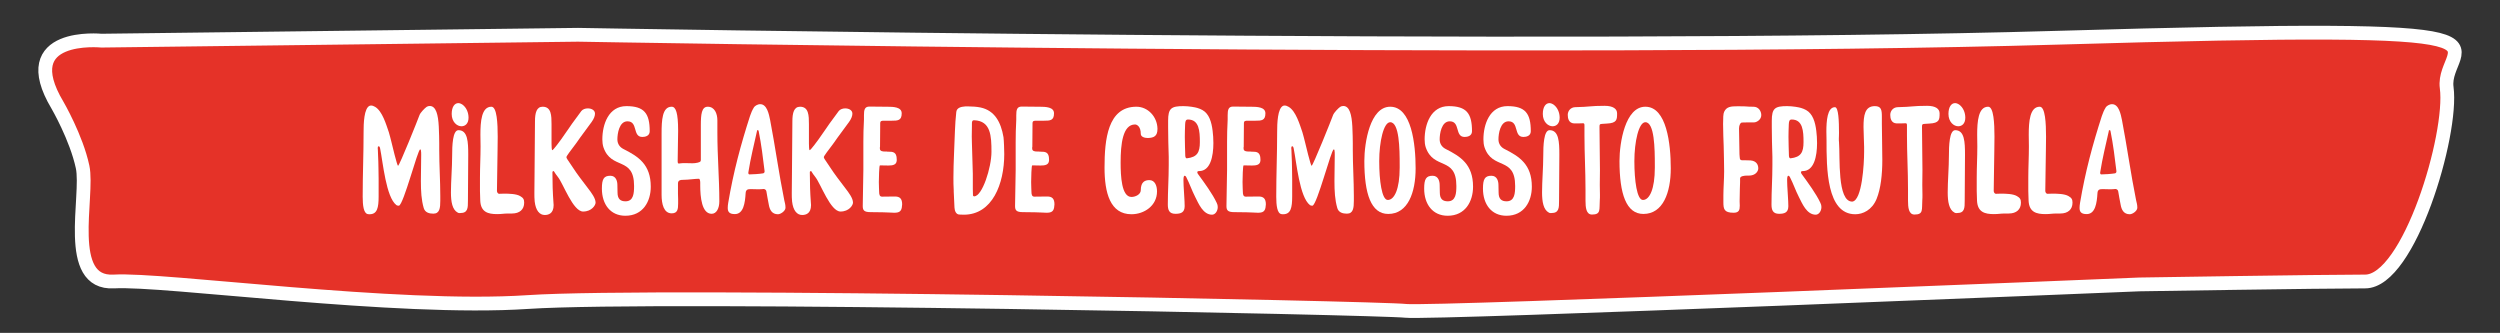<?xml version="1.0" encoding="utf-8"?>
<!-- Generator: Adobe Illustrator 16.0.4, SVG Export Plug-In . SVG Version: 6.00 Build 0)  -->
<!DOCTYPE svg PUBLIC "-//W3C//DTD SVG 1.1//EN" "http://www.w3.org/Graphics/SVG/1.1/DTD/svg11.dtd">
<svg version="1.1" id="Isolation_Mode" xmlns="http://www.w3.org/2000/svg" xmlns:xlink="http://www.w3.org/1999/xlink" x="0px"
	 y="0px" width="725.5px" height="96.599px" viewBox="0 0 725.5 96.599" enable-background="new 0 0 725.5 96.599"
	 xml:space="preserve">
<rect x="0" y="0" width="725.5" height="96.599" fill="#333333" stroke="none"/>
<path fill="#E53228" stroke="#FFFFFF" stroke-width="4" stroke-miterlimit="10" d="M16.692,30.547c0,0,5.458,9.375,7.279,17.898
	c1.82,8.523-5.459,34.092,9.098,33.24c14.559-0.853,81.89,8.523,120.106,5.966c38.215-2.557,247.489,1.705,254.77,2.558
	c7.279,0.852,212.913-7.671,212.913-7.671s52.774-0.853,65.513-0.853c12.737,0,25.478-42.615,23.657-56.251
	c-1.821-13.637,32.755-18.751-112.826-14.489c-145.582,4.261-429.466-0.853-429.466-0.853L29.433,11.796
	C29.43,11.796,3.952,9.239,16.692,30.547z"/>
<g enable-background="new    ">
	<path fill="#FFFFFF" d="M109.615,42.973c0,0.218,0.043,0.393,0.043,0.567c0,1.527,0.131,2.051,0.131,3.36
		c0,1.571,0.087,2.313,0.087,5.019v5.106c0,3.229-0.393,5.149-2.618,5.149c-0.175,0-0.35,0-0.524-0.044
		c-1.222-0.218-1.484-2.531-1.484-5.062c0-6.677,0.262-12.219,0.262-18.809c0-2.269,0.087-6.982,1.833-7.593
		c0.131-0.043,0.218-0.043,0.349-0.043c0.349,0,0.742,0.131,1.178,0.393c2.095,1.266,3.186,5.106,3.972,7.375
		c0.305,0.917,0.48,1.877,0.742,2.793c0.131,0.567,1.658,6.939,1.92,6.939c0.393,0,5.761-13.397,6.241-14.75
		c0.262-0.698,1.484-1.964,2.051-2.356c0.262-0.175,0.567-0.262,0.917-0.262c1.833,0,2.443,2.575,2.618,5.979
		c0.087,2.051,0.131,3.579,0.131,4.888v1.964c0,4.32,0.306,8.902,0.306,13.267v1.44c0,2.051-0.175,3.709-2.008,3.709
		c-1.178,0-2.4-0.306-2.793-1.614c-0.698-2.4-0.829-4.888-0.829-7.855v-0.044c0-2.531,0.087-5.105,0.087-7.549
		c0-1.091,0-0.306-0.087-1.353c0-0.131-0.043-0.218-0.218-0.218c-0.698,0-4.801,16.016-6.153,16.322h-0.175
		c-0.218,0-0.437-0.088-0.567-0.175c-3.011-2.312-3.884-12.307-4.713-16.409c-0.044-0.218-0.131-0.655-0.393-0.655h-0.043
		C109.659,42.493,109.615,42.711,109.615,42.973z"/>
	<path fill="#FFFFFF" d="M132.827,61.694c-1.571-0.829-1.964-3.142-1.964-5.848c0-3.229,0.349-7.288,0.349-10.561
		c0-3.011,0.131-7.506,1.833-7.506c2.706,0,2.837,3.404,2.837,7.157c0,4.8-0.087,9.077-0.087,13.354c0,2.051,0,3.534-2.226,3.534
		h-0.306C133.132,61.825,132.958,61.782,132.827,61.694z M133.918,36.645c-1.309,0-2.836-1.265-2.836-3.578
		c0-2.095,0.873-3.142,1.92-3.142c0.393,0,0.829,0.174,1.266,0.48c1.091,0.829,1.702,2.269,1.702,3.753
		C135.969,35.86,135.009,36.645,133.918,36.645z"/>
	<path fill="#FFFFFF" d="M142.601,30.972c1.615,0,1.833,4.844,1.833,8.684c0,1.746-0.044,3.273-0.044,4.059
		c0,3.622-0.174,7.899-0.174,11.696c0,0.349,0.262,0.829,0.611,0.829c0.873,0,0.567-0.043,1.396-0.043
		c1.527,0,3.579,0.043,4.713,0.698c0.917,0.523,1.179,0.96,1.179,1.92c0,1.964-1.31,3.142-3.535,3.142h-0.96
		c-1.571,0-1.876,0.175-3.36,0.175c-2.618,0-4.713-0.567-4.888-3.84c-0.043-0.917-0.087-1.921-0.087-2.837v-3.84
		c0-3.099,0.175-5.979,0.175-9.121c0-1.047-0.044-2.226-0.044-3.404C139.415,35.292,139.72,30.972,142.601,30.972z"/>
	<path fill="#FFFFFF" d="M160.054,41.707c0,0.786,0.043,1.876,0.218,1.876c0.305,0,2.444-2.968,2.575-3.142
		c0.786-1.135,1.527-2.182,2.313-3.317c1.091-1.658,2.4-3.273,3.535-4.888c0.393-0.523,1.178-0.785,1.876-0.785
		c1.091,0,2.095,0.523,2.095,1.527c0,0.611-0.262,1.44-0.96,2.4c-1.484,2.095-3.011,4.015-4.408,6.066
		c-0.786,1.134-1.92,2.487-2.662,3.622c-0.174,0.262-0.262,0.436-0.262,0.567c0,0.174,0.131,0.349,0.305,0.654
		c1.528,2.182,2.051,3.186,3.666,5.324c0.742,0.96,1.44,1.92,2.182,2.88c1.178,1.527,2.313,3.055,2.313,4.32
		c0,0.742-1.135,2.575-3.622,2.575c-2.924,0-5.717-7.987-7.288-9.994c-0.437-0.567-0.873-1.135-1.222-1.746
		c-0.262,0-0.393,0.131-0.393,0.349c0,3.186,0.087,5.892,0.306,8.902c0.043,0.219,0.043,0.437,0.043,0.611
		c0,2.487-1.527,2.88-2.575,2.88c-1.484,0-2.619-1.266-2.924-3.928c-0.087-0.96-0.087-1.527-0.087-2.443
		c0-1.44,0.043-2.924,0.043-4.757c0-5.499,0.131-10.604,0.131-16.06c0-2.487,0.48-4.233,2.226-4.233
		c2.531,0,2.575,2.575,2.575,5.062v0.306V41.707z"/>
	<path fill="#FFFFFF" d="M179.166,53.708c0,0.698,0.043,0.96,0.043,2.182c0,1.833,0.829,2.531,2.313,2.531
		c2.356,0,2.487-2.4,2.487-4.452c0-8.684-6.633-4.539-8.902-11.259c-0.218-0.698-0.306-1.483-0.306-2.269
		c0-4.32,1.79-9.645,6.982-9.645c5.193,0,6.764,2.138,6.764,7.288c0,1.396-1.353,1.658-2.138,1.658c-2.924,0-1.178-4.539-4.32-4.539
		c-2.4,0-2.924,3.579-2.924,5.237c0,1.396,0.785,2.313,1.746,2.793c4.32,2.182,7.942,4.451,7.942,10.954
		c0,4.233-2.226,8.423-7.375,8.423c-4.321,0-6.808-3.317-6.808-7.855c0-2.75,0.524-3.753,2.444-3.753
		C178.816,51.003,179.166,52.661,179.166,53.708z"/>
	<path fill="#FFFFFF" d="M196.749,53.228v2.968c0,0.523,0.044,1.047,0.044,1.57v1.354c0,1.614-0.175,2.793-1.877,2.793
		c-2.269,0-2.924-2.662-2.924-5.368V42.58v-1.833v-1.964c0-3.884,0.175-7.812,2.924-7.812c1.222,0,1.877,1.789,1.877,6.938v0.131
		c0,2.706-0.131,5.761-0.131,8.641v0.087c0,0.524,0.087,0.698,0.393,0.698c0.043,0,0.087-0.043,0.174-0.043
		c0.393-0.087,1.309-0.087,1.746-0.087c0.48,0,1.44,0.044,1.964,0.044c0.48,0,1.004-0.044,1.527-0.175
		c0.044,0,0.044-0.043,0.131-0.043c0.611-0.175,0.786-0.262,0.786-0.786v-6.066v-1.309V36.34c0-3.142,0.218-5.368,2.007-5.368
		c2.008,0,2.793,2.007,2.793,3.971v3.447c0,7.245,0.567,13.267,0.567,20.074c0,1.921-0.785,3.579-2.226,3.579
		c-2.88,0-3.316-4.888-3.316-8.248V53.01c0-0.567-0.131-1.135-0.393-1.135c-1.134,0-3.055,0.306-4.451,0.306
		C197.535,52.181,196.749,52.268,196.749,53.228z"/>
	<path fill="#FFFFFF" d="M225.766,62.175c-1.746,0-2.4-1.266-2.662-2.793c-0.262-1.484-0.48-2.356-0.698-3.84
		c-0.044-0.393-0.437-0.698-0.786-0.698h-0.044c-0.436,0.043-0.917,0.087-1.44,0.087c-0.655,0-1.353-0.044-1.964-0.044
		c-0.349,0-0.698,0-1.004,0.044c-0.523,0.087-0.785,0.567-0.785,1.135c-0.175,2.836-0.611,6.065-3.142,6.065
		c-1.659,0-2.051-0.741-2.051-1.789c0-0.437,0.044-0.916,0.131-1.44c1.527-9.077,3.666-16.976,6.328-25.224
		c0.305-0.917,0.654-1.746,1.178-2.575c0.174-0.262,0.917-0.873,1.789-0.873c1.964,0,2.531,2.924,2.88,4.626
		c1.44,7.462,2.575,15.754,4.102,23.26c0.175,0.785,0.349,1.266,0.349,2.182C227.948,61.215,226.552,62.175,225.766,62.175z
		 M221.882,49.781V49.65c-0.437-3.666-0.96-7.899-1.702-11.521c-0.043-0.174-0.043-0.349-0.262-0.349h-0.043
		c-0.262,0-0.175,0.175-0.218,0.349c-0.917,4.189-1.79,7.506-2.488,11.914v0.131c0,0.262,0.087,0.436,0.35,0.436
		c0.873,0,2.924-0.131,3.927-0.305C221.708,50.26,221.882,50.043,221.882,49.781z"/>
	<path fill="#FFFFFF" d="M234.753,41.707c0,0.786,0.043,1.876,0.218,1.876c0.305,0,2.444-2.968,2.575-3.142
		c0.786-1.135,1.527-2.182,2.313-3.317c1.091-1.658,2.4-3.273,3.535-4.888c0.393-0.523,1.178-0.785,1.876-0.785
		c1.091,0,2.095,0.523,2.095,1.527c0,0.611-0.262,1.44-0.96,2.4c-1.484,2.095-3.011,4.015-4.408,6.066
		c-0.786,1.134-1.92,2.487-2.662,3.622c-0.174,0.262-0.262,0.436-0.262,0.567c0,0.174,0.131,0.349,0.305,0.654
		c1.528,2.182,2.051,3.186,3.666,5.324c0.742,0.96,1.44,1.92,2.182,2.88c1.178,1.527,2.313,3.055,2.313,4.32
		c0,0.742-1.135,2.575-3.622,2.575c-2.924,0-5.717-7.987-7.288-9.994c-0.437-0.567-0.873-1.135-1.222-1.746
		c-0.262,0-0.393,0.131-0.393,0.349c0,3.186,0.087,5.892,0.306,8.902c0.043,0.219,0.043,0.437,0.043,0.611
		c0,2.487-1.527,2.88-2.575,2.88c-1.484,0-2.619-1.266-2.924-3.928c-0.087-0.96-0.087-1.527-0.087-2.443
		c0-1.44,0.043-2.924,0.043-4.757c0-5.499,0.131-10.604,0.131-16.06c0-2.487,0.48-4.233,2.226-4.233
		c2.531,0,2.575,2.575,2.575,5.062v0.306V41.707z"/>
	<path fill="#FFFFFF" d="M250.547,49.344v-8.117c0-1.964,0.043-4.146,0.175-6.546v-1.222c0-1.527,0.174-2.531,1.571-2.531
		c2.487,0,1.877,0.044,4.495,0.044h0.61c1.921,0,4.277,0.087,4.277,1.92c0,2.095-1.135,2.138-2.924,2.138h-0.175h-1.964
		c-0.742,0-1.178,0-1.178,0.786v0.437c0,1.876-0.044,3.797-0.044,5.586c0,0.829,0,0.829-0.044,0.829v0.524
		c0.044,0.698,0.785,0.785,1.527,0.785c0.567,0,0.611,0,0.611,0.044h0.35c1.221,0,2.399,0.043,2.399,2.226v0.349
		c-0.087,1.266-1.179,1.44-2.444,1.44c-0.566,0-1.92-0.043-2.443-0.043c-0.218,0-0.305,3.796-0.305,4.844
		c0,1.134,0.087,2.531,0.087,2.836c0,0.742,0.131,1.396,0.829,1.396h0.043c1.965,0,1.746-0.043,3.71-0.043
		c1.396,0,2.095,0.61,2.095,2.269c0,0.132-0.044,0.306-0.044,0.437c-0.087,1.702-0.916,2.008-2.269,2.008
		c-0.873,0-2.008-0.131-3.317-0.131s-2.575-0.044-3.491-0.044h-0.043c-1.92,0-2.269-0.567-2.269-1.789
		C250.373,56.458,250.547,52.704,250.547,49.344z"/>
	<path fill="#FFFFFF" d="M276.771,55.192c-0.087-1.222-0.087-2.444-0.087-3.666c0-4.539,0.305-8.902,0.436-13.528
		c0.044-1.658,0.219-3.84,0.393-5.499c0.132-1.178,1.266-1.527,2.575-1.615h1.048c1.178,0,2.27,0.087,3.404,0.306
		c4.102,0.873,5.935,4.233,6.676,8.641c0.131,0.96,0.219,4.059,0.219,4.888c0,8.641-3.447,17.587-11.739,17.587
		c-0.393,0-0.829-0.044-1.266-0.044c-0.96,0-1.396-1.047-1.44-2.007c-0.043-1.571-0.174-3.099-0.218-4.67V55.192z M282.705,56.981
		c2.357,0,5.02-8.379,5.02-12.917c0-4.582-0.175-8.99-5.02-9.165h-0.043c-0.567,0-0.611,0.48-0.611,1.004v0.393v0.262
		c0,1.309-0.043,1.789-0.043,3.055c0,0.655,0,1.266,0.043,1.92c0.131,3.535,0.131,4.932,0.262,8.903v0.306v1.527v2.575
		c0,0.567,0,1.134,0.044,1.746C282.356,56.763,282.443,56.981,282.705,56.981z"/>
	<path fill="#FFFFFF" d="M294.748,49.344v-8.117c0-1.964,0.043-4.146,0.174-6.546v-1.222c0-1.527,0.175-2.531,1.571-2.531
		c2.487,0,1.876,0.044,4.495,0.044h0.611c1.92,0,4.276,0.087,4.276,1.92c0,2.095-1.135,2.138-2.924,2.138h-0.175h-1.964
		c-0.741,0-1.179,0-1.179,0.786v0.437c0,1.876-0.043,3.797-0.043,5.586c0,0.829,0,0.829-0.044,0.829v0.524
		c0.044,0.698,0.786,0.785,1.527,0.785c0.567,0,0.611,0,0.611,0.044h0.349c1.223,0,2.4,0.043,2.4,2.226v0.349
		c-0.087,1.266-1.178,1.44-2.443,1.44c-0.567,0-1.92-0.043-2.444-0.043c-0.218,0-0.306,3.796-0.306,4.844
		c0,1.134,0.088,2.531,0.088,2.836c0,0.742,0.131,1.396,0.829,1.396h0.044c1.963,0,1.745-0.043,3.709-0.043
		c1.396,0,2.095,0.61,2.095,2.269c0,0.132-0.044,0.306-0.044,0.437c-0.087,1.702-0.916,2.008-2.27,2.008
		c-0.872,0-2.007-0.131-3.316-0.131c-1.309,0-2.574-0.044-3.491-0.044h-0.044c-1.92,0-2.269-0.567-2.269-1.789
		C294.573,56.458,294.748,52.704,294.748,49.344z"/>
	<path fill="#FFFFFF" d="M335.896,37.43c0,2.007-0.96,2.575-2.793,2.619c-0.916,0-2.051-0.306-2.051-1.222
		c0-2.095-1.091-2.706-1.658-2.706c-3.579,0-4.189,5.673-4.189,11.041c0,3.971,0.262,9.994,3.142,9.994
		c1.179,0,2.706-0.742,2.706-1.964c0-2.488,1.309-2.924,2.487-2.924c1.571,0,2.226,1.571,2.226,3.273
		c0,4.189-3.753,6.633-7.419,6.633c-6.196,0-7.812-6.24-7.812-13.528c0-8.161,0.917-17.674,9.252-17.674
		c3.316,0,6.022,2.88,6.109,6.328V37.43z"/>
	<path fill="#FFFFFF" d="M338.903,59.338c0-4.015,0.262-7.506,0.262-11.39v-2.444c-0.087-2.706-0.175-5.979-0.175-8.597V35.03
		c0-3.622,0.917-4.233,4.451-4.233c1.659,0,3.448,0.349,4.016,0.524c0.523,0.174,1.047,0.349,1.483,0.611
		c1.964,1.091,2.662,3.535,2.968,6.066c0.131,1.047,0.218,2.27,0.218,3.535c0,3.84-0.872,8.117-4.146,8.117
		c-0.393,0-0.523,0.131-0.523,0.349c0,0.175,0.087,0.349,0.218,0.524c1.877,2.575,4.189,5.716,5.411,8.335
		c0.219,0.436,0.306,0.785,0.306,1.222c0,1.178-0.741,2.226-1.658,2.226c-2.618,0-3.928-3.273-4.844-5.062
		c-1.135-2.226-1.527-3.666-2.662-5.891c-0.087-0.175-0.262-0.349-0.437-0.349c-0.306,0-0.35,0.654-0.35,1.353
		c0,0.611,0.044,1.266,0.044,1.571c0.044,1.309,0.306,4.233,0.306,5.892c0,1.876-1.135,2.226-2.706,2.226
		C339.252,62.044,338.903,60.865,338.903,59.338z M343.922,36.165c-0.044,1.178-0.087,2.356-0.087,3.579
		c0,1.789,0.087,3.753,0.131,5.499c0.043,0.349,0.131,0.698,0.437,0.698h0.043c3.012-0.349,3.753-1.746,3.753-4.713
		c0-3.142-0.174-6.546-3.447-6.546C344.009,34.681,343.966,35.38,343.922,36.165z"/>
	<path fill="#FFFFFF" d="M356.095,49.344v-8.117c0-1.964,0.044-4.146,0.175-6.546v-1.222c0-1.527,0.175-2.531,1.571-2.531
		c2.487,0,1.876,0.044,4.494,0.044h0.611c1.92,0,4.276,0.087,4.276,1.92c0,2.095-1.135,2.138-2.924,2.138h-0.174h-1.964
		c-0.742,0-1.179,0-1.179,0.786v0.437c0,1.876-0.044,3.797-0.044,5.586c0,0.829,0,0.829-0.043,0.829v0.524
		c0.043,0.698,0.785,0.785,1.527,0.785c0.567,0,0.61,0,0.61,0.044h0.35c1.222,0,2.4,0.043,2.4,2.226v0.349
		c-0.088,1.266-1.179,1.44-2.444,1.44c-0.567,0-1.92-0.043-2.443-0.043c-0.219,0-0.306,3.796-0.306,4.844
		c0,1.134,0.087,2.531,0.087,2.836c0,0.742,0.131,1.396,0.829,1.396h0.044c1.964,0,1.745-0.043,3.709-0.043
		c1.396,0,2.095,0.61,2.095,2.269c0,0.132-0.043,0.306-0.043,0.437c-0.088,1.702-0.917,2.008-2.27,2.008
		c-0.873,0-2.008-0.131-3.316-0.131c-1.31,0-2.575-0.044-3.491-0.044h-0.044c-1.92,0-2.27-0.567-2.27-1.789
		C355.92,56.458,356.095,52.704,356.095,49.344z"/>
	<path fill="#FFFFFF" d="M374.727,42.973c0,0.218,0.044,0.393,0.044,0.567c0,1.527,0.131,2.051,0.131,3.36
		c0,1.571,0.087,2.313,0.087,5.019v5.106c0,3.229-0.393,5.149-2.618,5.149c-0.175,0-0.349,0-0.523-0.044
		c-1.222-0.218-1.483-2.531-1.483-5.062c0-6.677,0.262-12.219,0.262-18.809c0-2.269,0.087-6.982,1.833-7.593
		c0.131-0.043,0.218-0.043,0.349-0.043c0.35,0,0.742,0.131,1.179,0.393c2.095,1.266,3.186,5.106,3.971,7.375
		c0.306,0.917,0.48,1.877,0.742,2.793c0.131,0.567,1.658,6.939,1.92,6.939c0.393,0,5.761-13.397,6.241-14.75
		c0.262-0.698,1.483-1.964,2.051-2.356c0.262-0.175,0.567-0.262,0.916-0.262c1.833,0,2.444,2.575,2.619,5.979
		c0.087,2.051,0.131,3.579,0.131,4.888v1.964c0,4.32,0.305,8.902,0.305,13.267v1.44c0,2.051-0.174,3.709-2.007,3.709
		c-1.179,0-2.4-0.306-2.793-1.614c-0.698-2.4-0.829-4.888-0.829-7.855v-0.044c0-2.531,0.087-5.105,0.087-7.549
		c0-1.091,0-0.306-0.087-1.353c0-0.131-0.044-0.218-0.219-0.218c-0.698,0-4.8,16.016-6.153,16.322h-0.174
		c-0.219,0-0.437-0.088-0.567-0.175c-3.012-2.312-3.885-12.307-4.714-16.409c-0.043-0.218-0.131-0.655-0.393-0.655h-0.044
		C374.771,42.493,374.727,42.711,374.727,42.973z"/>
	<path fill="#FFFFFF" d="M403.437,30.972c6.197,0,7.376,10.823,7.376,17.892c0,6.982-2.226,13.223-7.943,13.223
		c-4.975,0-6.938-5.804-6.938-15.361C395.931,41.402,397.589,30.972,403.437,30.972z M406.187,48.69v-0.786
		c0-4.757-0.088-12.438-2.75-12.438c-1.92,0-3.186,5.673-3.186,11.303c0,5.63,0.742,11.26,2.487,11.26
		C404.659,58.029,406.187,54.843,406.187,48.69z"/>
	<path fill="#FFFFFF" d="M417.792,53.708c0,0.698,0.044,0.96,0.044,2.182c0,1.833,0.829,2.531,2.312,2.531
		c2.357,0,2.488-2.4,2.488-4.452c0-8.684-6.634-4.539-8.903-11.259c-0.218-0.698-0.305-1.483-0.305-2.269
		c0-4.32,1.789-9.645,6.982-9.645c5.192,0,6.764,2.138,6.764,7.288c0,1.396-1.353,1.658-2.139,1.658
		c-2.924,0-1.178-4.539-4.32-4.539c-2.399,0-2.924,3.579-2.924,5.237c0,1.396,0.786,2.313,1.746,2.793
		c4.32,2.182,7.942,4.451,7.942,10.954c0,4.233-2.226,8.423-7.375,8.423c-4.32,0-6.809-3.317-6.809-7.855
		c0-2.75,0.524-3.753,2.444-3.753C417.443,51.003,417.792,52.661,417.792,53.708z"/>
	<path fill="#FFFFFF" d="M434.852,53.708c0,0.698,0.044,0.96,0.044,2.182c0,1.833,0.829,2.531,2.312,2.531
		c2.357,0,2.488-2.4,2.488-4.452c0-8.684-6.634-4.539-8.903-11.259c-0.218-0.698-0.305-1.483-0.305-2.269
		c0-4.32,1.789-9.645,6.982-9.645c5.192,0,6.764,2.138,6.764,7.288c0,1.396-1.353,1.658-2.139,1.658
		c-2.924,0-1.178-4.539-4.32-4.539c-2.399,0-2.924,3.579-2.924,5.237c0,1.396,0.786,2.313,1.746,2.793
		c4.32,2.182,7.942,4.451,7.942,10.954c0,4.233-2.226,8.423-7.375,8.423c-4.32,0-6.808-3.317-6.808-7.855
		c0-2.75,0.523-3.753,2.443-3.753C434.503,51.003,434.852,52.661,434.852,53.708z"/>
	<path fill="#FFFFFF" d="M449.469,61.694c-1.571-0.829-1.964-3.142-1.964-5.848c0-3.229,0.349-7.288,0.349-10.561
		c0-3.011,0.131-7.506,1.833-7.506c2.706,0,2.837,3.404,2.837,7.157c0,4.8-0.087,9.077-0.087,13.354c0,2.051,0,3.534-2.226,3.534
		h-0.306C449.774,61.825,449.6,61.782,449.469,61.694z M450.56,36.645c-1.31,0-2.837-1.265-2.837-3.578
		c0-2.095,0.873-3.142,1.921-3.142c0.393,0,0.829,0.174,1.265,0.48c1.092,0.829,1.702,2.269,1.702,3.753
		C452.61,35.86,451.65,36.645,450.56,36.645z"/>
	<path fill="#FFFFFF" d="M459.81,39.307v-2.749c0-0.524,0-0.786-0.393-0.786h-0.088c-0.654,0.043-1.004,0.043-1.353,0.043h-1.179
		c-1.57-0.087-1.833-1.484-1.833-2.487c0-1.135,0.83-2.182,2.139-2.226c4.408-0.087,4.32-0.393,8.554-0.393
		c2.531,0,3.622,0.917,3.622,2.182v0.087c0,1.702-0.044,2.749-2.968,2.88c-0.872,0.043-0.393,0.043-1.353,0.087
		c-0.698,0.044-0.785,0.131-0.785,0.83v0.087c0,4.32,0.131,8.379,0.131,12.481c0,1.483-0.044,2.88-0.044,4.276
		c0,0.873,0.044,1.92,0.044,2.968c0,0.523,0,1.047-0.044,1.571c-0.175,2.662,0.393,4.102-2.27,4.102
		c-1.702,0-1.876-2.095-1.876-4.015v-1.571v-1.702C460.115,49.562,459.81,44.675,459.81,39.307z"/>
	<path fill="#FFFFFF" d="M477.481,30.972c6.197,0,7.376,10.823,7.376,17.892c0,6.982-2.226,13.223-7.943,13.223
		c-4.975,0-6.938-5.804-6.938-15.361C469.976,41.402,471.634,30.972,477.481,30.972z M480.231,48.69v-0.786
		c0-4.757-0.088-12.438-2.75-12.438c-1.92,0-3.186,5.673-3.186,11.303c0,5.63,0.742,11.26,2.487,11.26
		C478.704,58.029,480.231,54.843,480.231,48.69z"/>
	<path fill="#FFFFFF" d="M504.839,58.422c0,0.437,0.043,0.872,0.043,1.266c0,1.222-0.218,2.051-1.789,2.051
		c-2.793,0-2.968-1.091-2.968-3.142v-0.83v-1.091c0-1.963,0.219-4.8,0.219-6.982c0-2.356-0.088-4.8-0.131-7.331
		c-0.044-1.615-0.175-3.928-0.175-6.372c0-1.659,0.044-3.055,0.306-3.535c0.698-1.527,2.007-1.615,3.884-1.615h0.306
		c3.011,0,1.964,0.131,4.32,0.131c1.483,0,2.27,1.265,2.27,2.444c0,1.353-1.396,2.095-2.052,2.095h-1.047h-0.523
		c-0.394,0-1.004,0-1.964,0.043c-0.437,0-0.873,0.742-0.873,1.702l0.131,7.506c0.131,1.004-0.087,1.702,0.742,1.746h0.131h0.698
		c0.393,0,0.872,0,1.614,0.044c1.658,0.131,2.27,1.178,2.27,2.312c0,0.917-0.873,2.095-2.706,2.095h-0.437h-0.131
		c-0.741,0-1.964,0.131-2.007,0.786v0.437v0.698C504.97,53.228,504.839,56.065,504.839,58.422z"/>
	<path fill="#FFFFFF" d="M514.088,59.338c0-4.015,0.262-7.506,0.262-11.39v-2.444c-0.087-2.706-0.175-5.979-0.175-8.597V35.03
		c0-3.622,0.917-4.233,4.452-4.233c1.658,0,3.447,0.349,4.015,0.524c0.523,0.174,1.047,0.349,1.483,0.611
		c1.964,1.091,2.662,3.535,2.968,6.066c0.131,1.047,0.218,2.27,0.218,3.535c0,3.84-0.872,8.117-4.146,8.117
		c-0.393,0-0.523,0.131-0.523,0.349c0,0.175,0.087,0.349,0.218,0.524c1.877,2.575,4.189,5.716,5.411,8.335
		c0.219,0.436,0.306,0.785,0.306,1.222c0,1.178-0.741,2.226-1.658,2.226c-2.618,0-3.928-3.273-4.844-5.062
		c-1.135-2.226-1.527-3.666-2.662-5.891c-0.088-0.175-0.262-0.349-0.437-0.349c-0.306,0-0.349,0.654-0.349,1.353
		c0,0.611,0.043,1.266,0.043,1.571c0.044,1.309,0.306,4.233,0.306,5.892c0,1.876-1.135,2.226-2.706,2.226
		C514.438,62.044,514.088,60.865,514.088,59.338z M519.106,36.165c-0.044,1.178-0.087,2.356-0.087,3.579
		c0,1.789,0.087,3.753,0.131,5.499c0.043,0.349,0.131,0.698,0.437,0.698h0.043c3.012-0.349,3.753-1.746,3.753-4.713
		c0-3.142-0.174-6.546-3.447-6.546C519.193,34.681,519.15,35.38,519.106,36.165z"/>
	<path fill="#FFFFFF" d="M546.117,35.947c0,3.623,0.131,6.197,0.131,10.474c0,4.189-0.437,8.292-1.659,11.303
		c-1.353,3.272-4.015,4.451-6.196,4.451c-8.336,0-8.336-13.354-8.336-21.559v-0.043c0-0.567-0.043-1.44-0.043-2.4
		c0-3.011,0.262-7.07,2.487-7.07c1.048,0,1.179,4.102,1.179,7.506c0,1.222-0.044,0.786-0.044,1.615c0,0.437,0,0.786,0.044,1.004
		c0.349,4.451-0.567,17.281,3.84,17.281c2.88-0.306,3.447-11.084,3.447-14.401v-1.483c0-1.615-0.174-3.84-0.174-5.761
		c0-3.316,0.349-6.066,3.272-6.066c1.877,0,2.052,1.091,2.052,3.055V35.947z"/>
	<path fill="#FFFFFF" d="M553.401,39.307v-2.749c0-0.524,0-0.786-0.393-0.786h-0.088c-0.654,0.043-1.004,0.043-1.353,0.043h-1.179
		c-1.57-0.087-1.833-1.484-1.833-2.487c0-1.135,0.83-2.182,2.139-2.226c4.408-0.087,4.32-0.393,8.554-0.393
		c2.531,0,3.622,0.917,3.622,2.182v0.087c0,1.702-0.044,2.749-2.968,2.88c-0.872,0.043-0.393,0.043-1.353,0.087
		c-0.698,0.044-0.785,0.131-0.785,0.83v0.087c0,4.32,0.131,8.379,0.131,12.481c0,1.483-0.044,2.88-0.044,4.276
		c0,0.873,0.044,1.92,0.044,2.968c0,0.523,0,1.047-0.044,1.571c-0.175,2.662,0.393,4.102-2.27,4.102
		c-1.702,0-1.876-2.095-1.876-4.015v-1.571v-1.702C553.707,49.562,553.401,44.675,553.401,39.307z"/>
	<path fill="#FFFFFF" d="M567.189,61.694c-1.571-0.829-1.964-3.142-1.964-5.848c0-3.229,0.349-7.288,0.349-10.561
		c0-3.011,0.131-7.506,1.833-7.506c2.706,0,2.837,3.404,2.837,7.157c0,4.8-0.087,9.077-0.087,13.354c0,2.051,0,3.534-2.226,3.534
		h-0.306C567.495,61.825,567.32,61.782,567.189,61.694z M568.28,36.645c-1.31,0-2.837-1.265-2.837-3.578
		c0-2.095,0.873-3.142,1.921-3.142c0.393,0,0.829,0.174,1.265,0.48c1.092,0.829,1.702,2.269,1.702,3.753
		C570.331,35.86,569.371,36.645,568.28,36.645z"/>
	<path fill="#FFFFFF" d="M576.963,30.972c1.614,0,1.833,4.844,1.833,8.684c0,1.746-0.044,3.273-0.044,4.059
		c0,3.622-0.175,7.899-0.175,11.696c0,0.349,0.262,0.829,0.611,0.829c0.873,0,0.567-0.043,1.396-0.043
		c1.527,0,3.578,0.043,4.713,0.698c0.917,0.523,1.179,0.96,1.179,1.92c0,1.964-1.31,3.142-3.535,3.142h-0.96
		c-1.571,0-1.877,0.175-3.36,0.175c-2.618,0-4.713-0.567-4.888-3.84c-0.044-0.917-0.087-1.921-0.087-2.837v-3.84
		c0-3.099,0.174-5.979,0.174-9.121c0-1.047-0.043-2.226-0.043-3.404C573.777,35.292,574.082,30.972,576.963,30.972z"/>
	<path fill="#FFFFFF" d="M591.929,30.972c1.614,0,1.833,4.844,1.833,8.684c0,1.746-0.044,3.273-0.044,4.059
		c0,3.622-0.175,7.899-0.175,11.696c0,0.349,0.262,0.829,0.611,0.829c0.873,0,0.567-0.043,1.396-0.043
		c1.527,0,3.578,0.043,4.713,0.698c0.917,0.523,1.179,0.96,1.179,1.92c0,1.964-1.31,3.142-3.535,3.142h-0.96
		c-1.571,0-1.877,0.175-3.36,0.175c-2.618,0-4.713-0.567-4.888-3.84c-0.044-0.917-0.087-1.921-0.087-2.837v-3.84
		c0-3.099,0.174-5.979,0.174-9.121c0-1.047-0.043-2.226-0.043-3.404C588.743,35.292,589.049,30.972,591.929,30.972z"/>
	<path fill="#FFFFFF" d="M618.066,62.175c-1.745,0-2.4-1.266-2.662-2.793c-0.262-1.484-0.479-2.356-0.698-3.84
		c-0.043-0.393-0.437-0.698-0.785-0.698h-0.044c-0.437,0.043-0.916,0.087-1.439,0.087c-0.655,0-1.354-0.044-1.964-0.044
		c-0.35,0-0.698,0-1.004,0.044c-0.524,0.087-0.786,0.567-0.786,1.135c-0.174,2.836-0.61,6.065-3.142,6.065
		c-1.658,0-2.051-0.741-2.051-1.789c0-0.437,0.043-0.916,0.131-1.44c1.527-9.077,3.665-16.976,6.327-25.224
		c0.306-0.917,0.655-1.746,1.179-2.575c0.175-0.262,0.916-0.873,1.789-0.873c1.964,0,2.531,2.924,2.88,4.626
		c1.44,7.462,2.575,15.754,4.103,23.26c0.175,0.785,0.35,1.266,0.35,2.182C620.249,61.215,618.853,62.175,618.066,62.175z
		 M614.183,49.781V49.65c-0.437-3.666-0.96-7.899-1.702-11.521c-0.043-0.174-0.043-0.349-0.262-0.349h-0.044
		c-0.262,0-0.174,0.175-0.218,0.349c-0.916,4.189-1.789,7.506-2.487,11.914v0.131c0,0.262,0.087,0.436,0.349,0.436
		c0.873,0,2.924-0.131,3.928-0.305C614.008,50.26,614.183,50.043,614.183,49.781z"/>
</g>
</svg>
